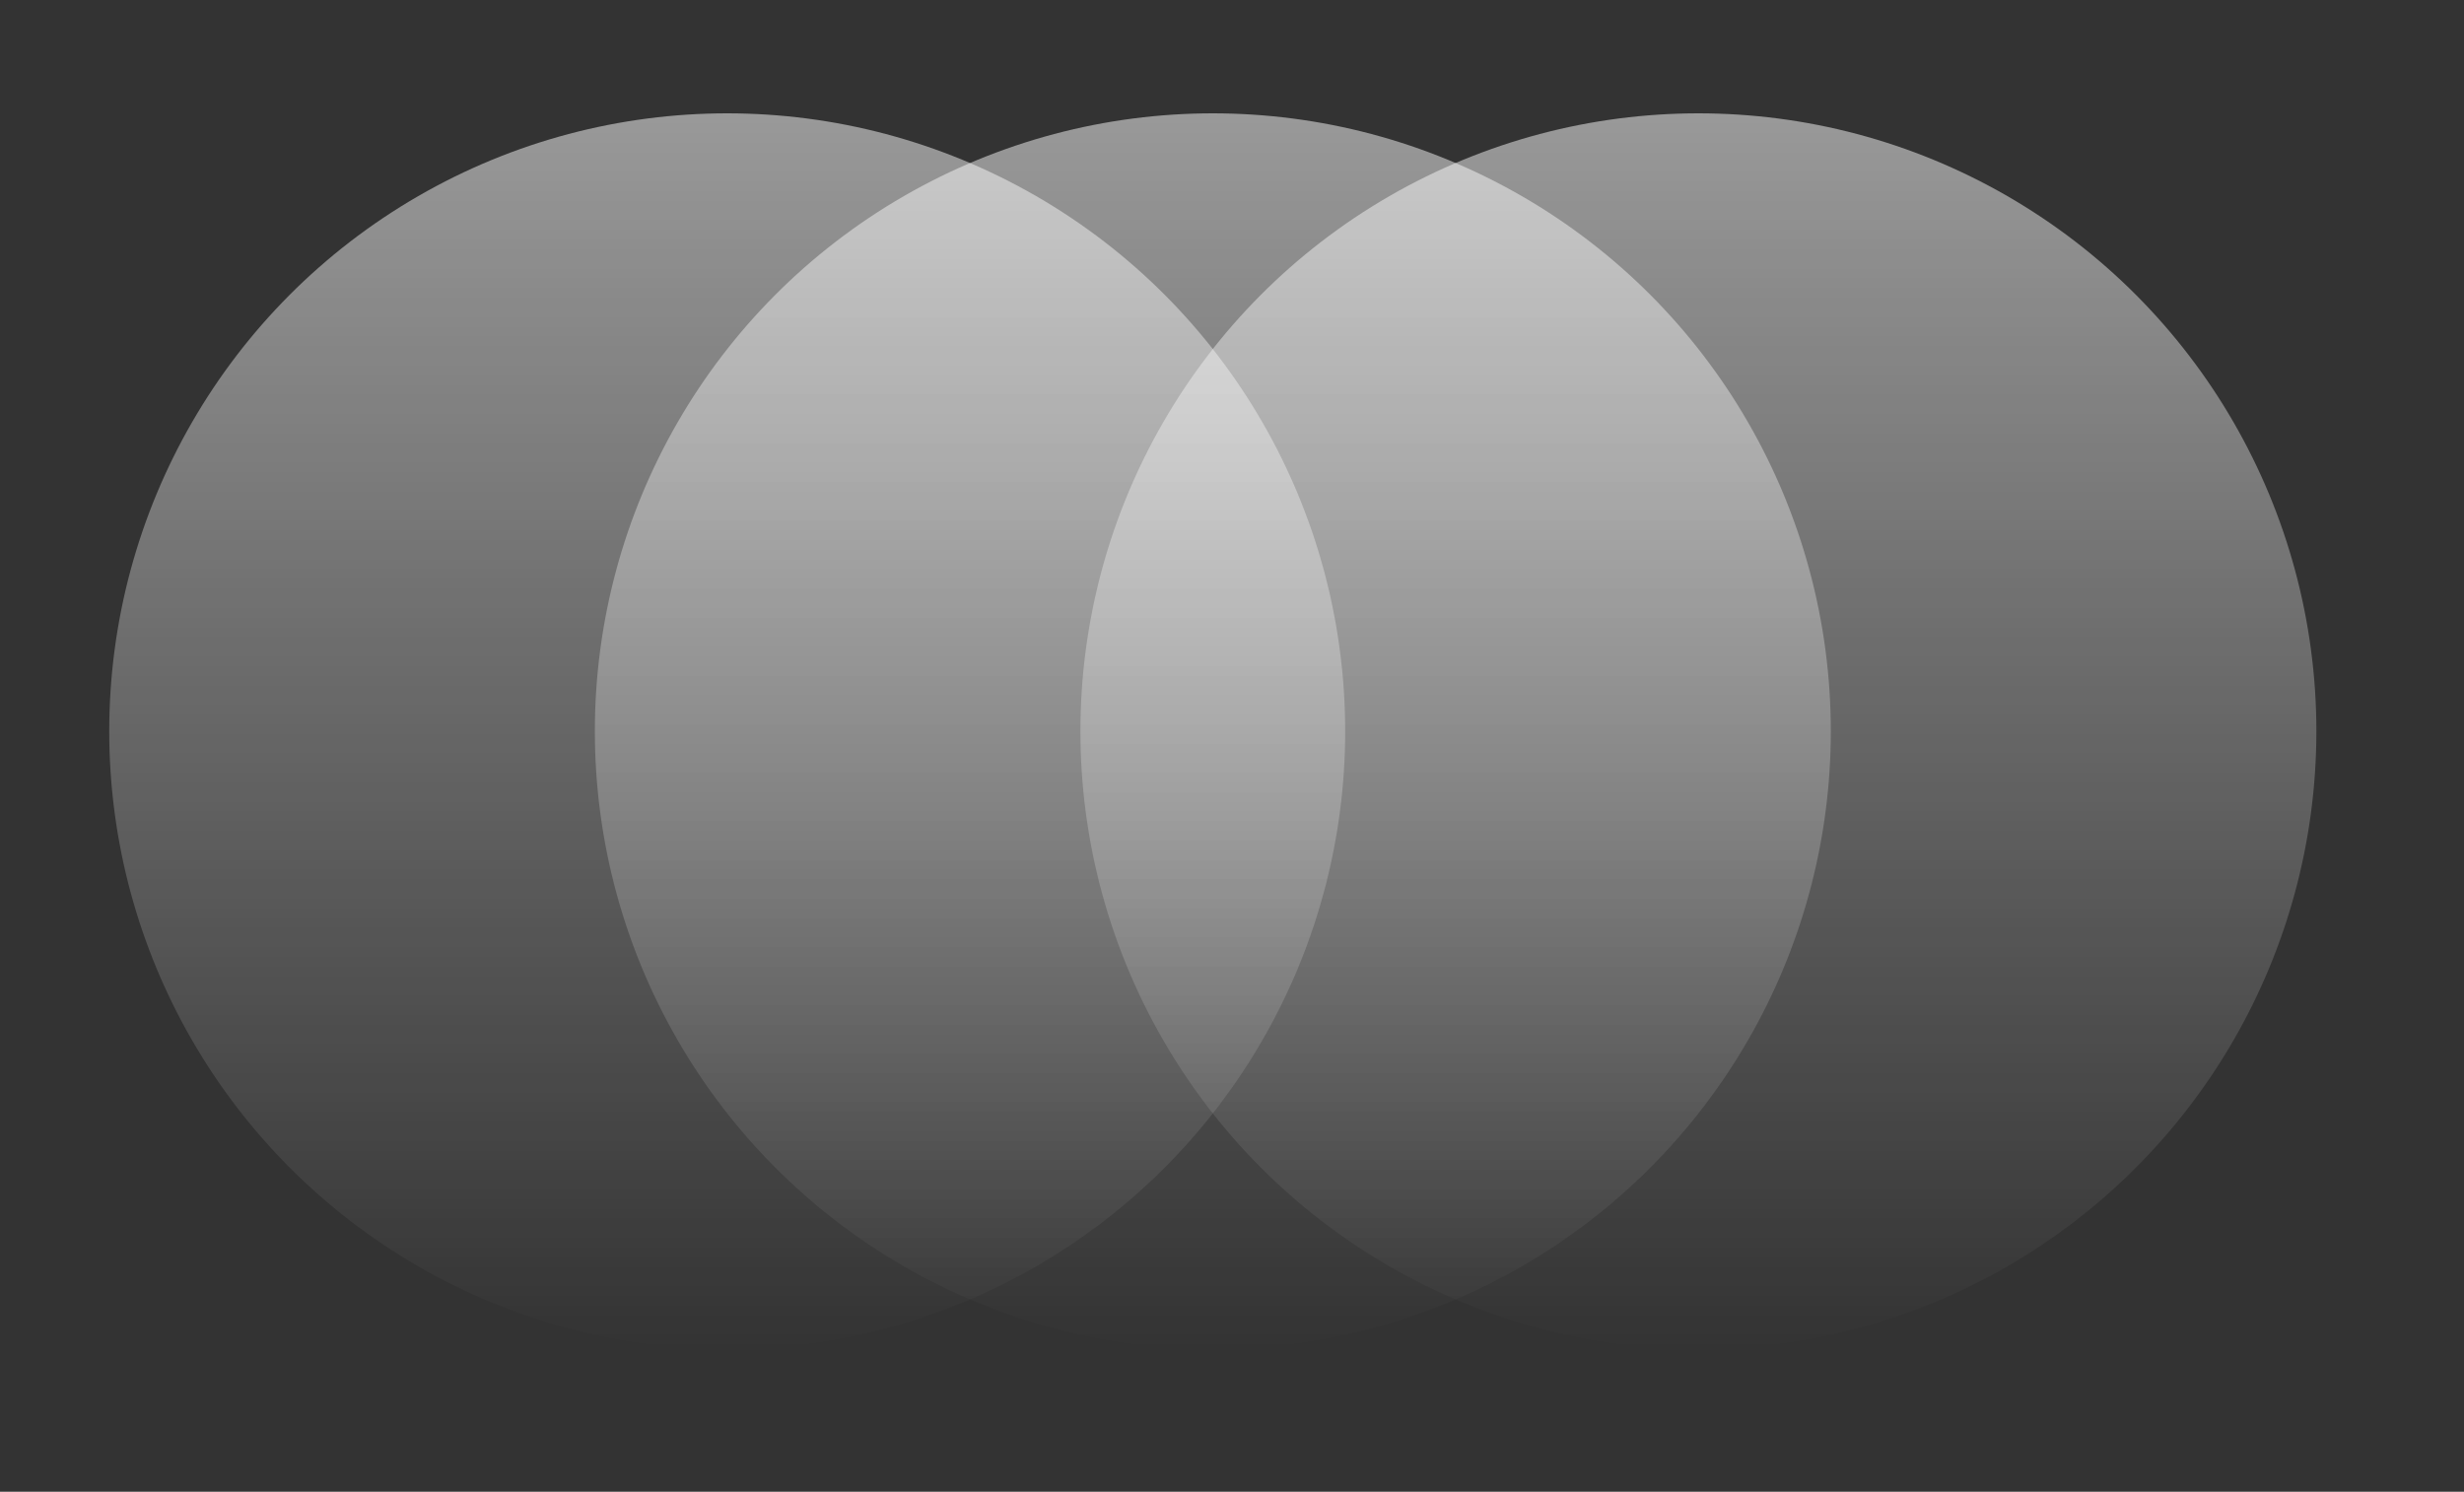 <svg xmlns="http://www.w3.org/2000/svg" xmlns:xlink="http://www.w3.org/1999/xlink" viewBox="0 0 401.75 243.26"><rect x="0" y="0" width="401.75" height="243.26" fill="#333333" stroke="none"/><defs><style>.cls-1{fill:url(#무제_그라디언트_44);}.cls-2{fill:url(#무제_그라디언트_44-2);}.cls-3{fill:url(#무제_그라디언트_44-3);}</style><linearGradient id="무제_그라디언트_44" x1="-430" y1="6670.57" x2="-228.48" y2="6670.57" gradientTransform="translate(-6552 -210) rotate(-90)" gradientUnits="userSpaceOnUse"><stop offset="0" stop-color="#fff" stop-opacity="0"/><stop offset="1" stop-color="#fff" stop-opacity="0.5"/></linearGradient><linearGradient id="무제_그라디언트_44-2" x1="-430" y1="6749.75" x2="-228.48" y2="6749.75" xlink:href="#무제_그라디언트_44"/><linearGradient id="무제_그라디언트_44-3" x1="-430" y1="6828.92" x2="-228.48" y2="6828.92" xlink:href="#무제_그라디언트_44"/></defs><title>cloud</title><g id="cloud-1"><circle class="cls-1" cx="118.57" cy="119.24" r="100.76"/><circle class="cls-2" cx="197.75" cy="119.24" r="100.76"/><circle class="cls-3" cx="276.92" cy="119.24" r="100.76"/></g></svg>